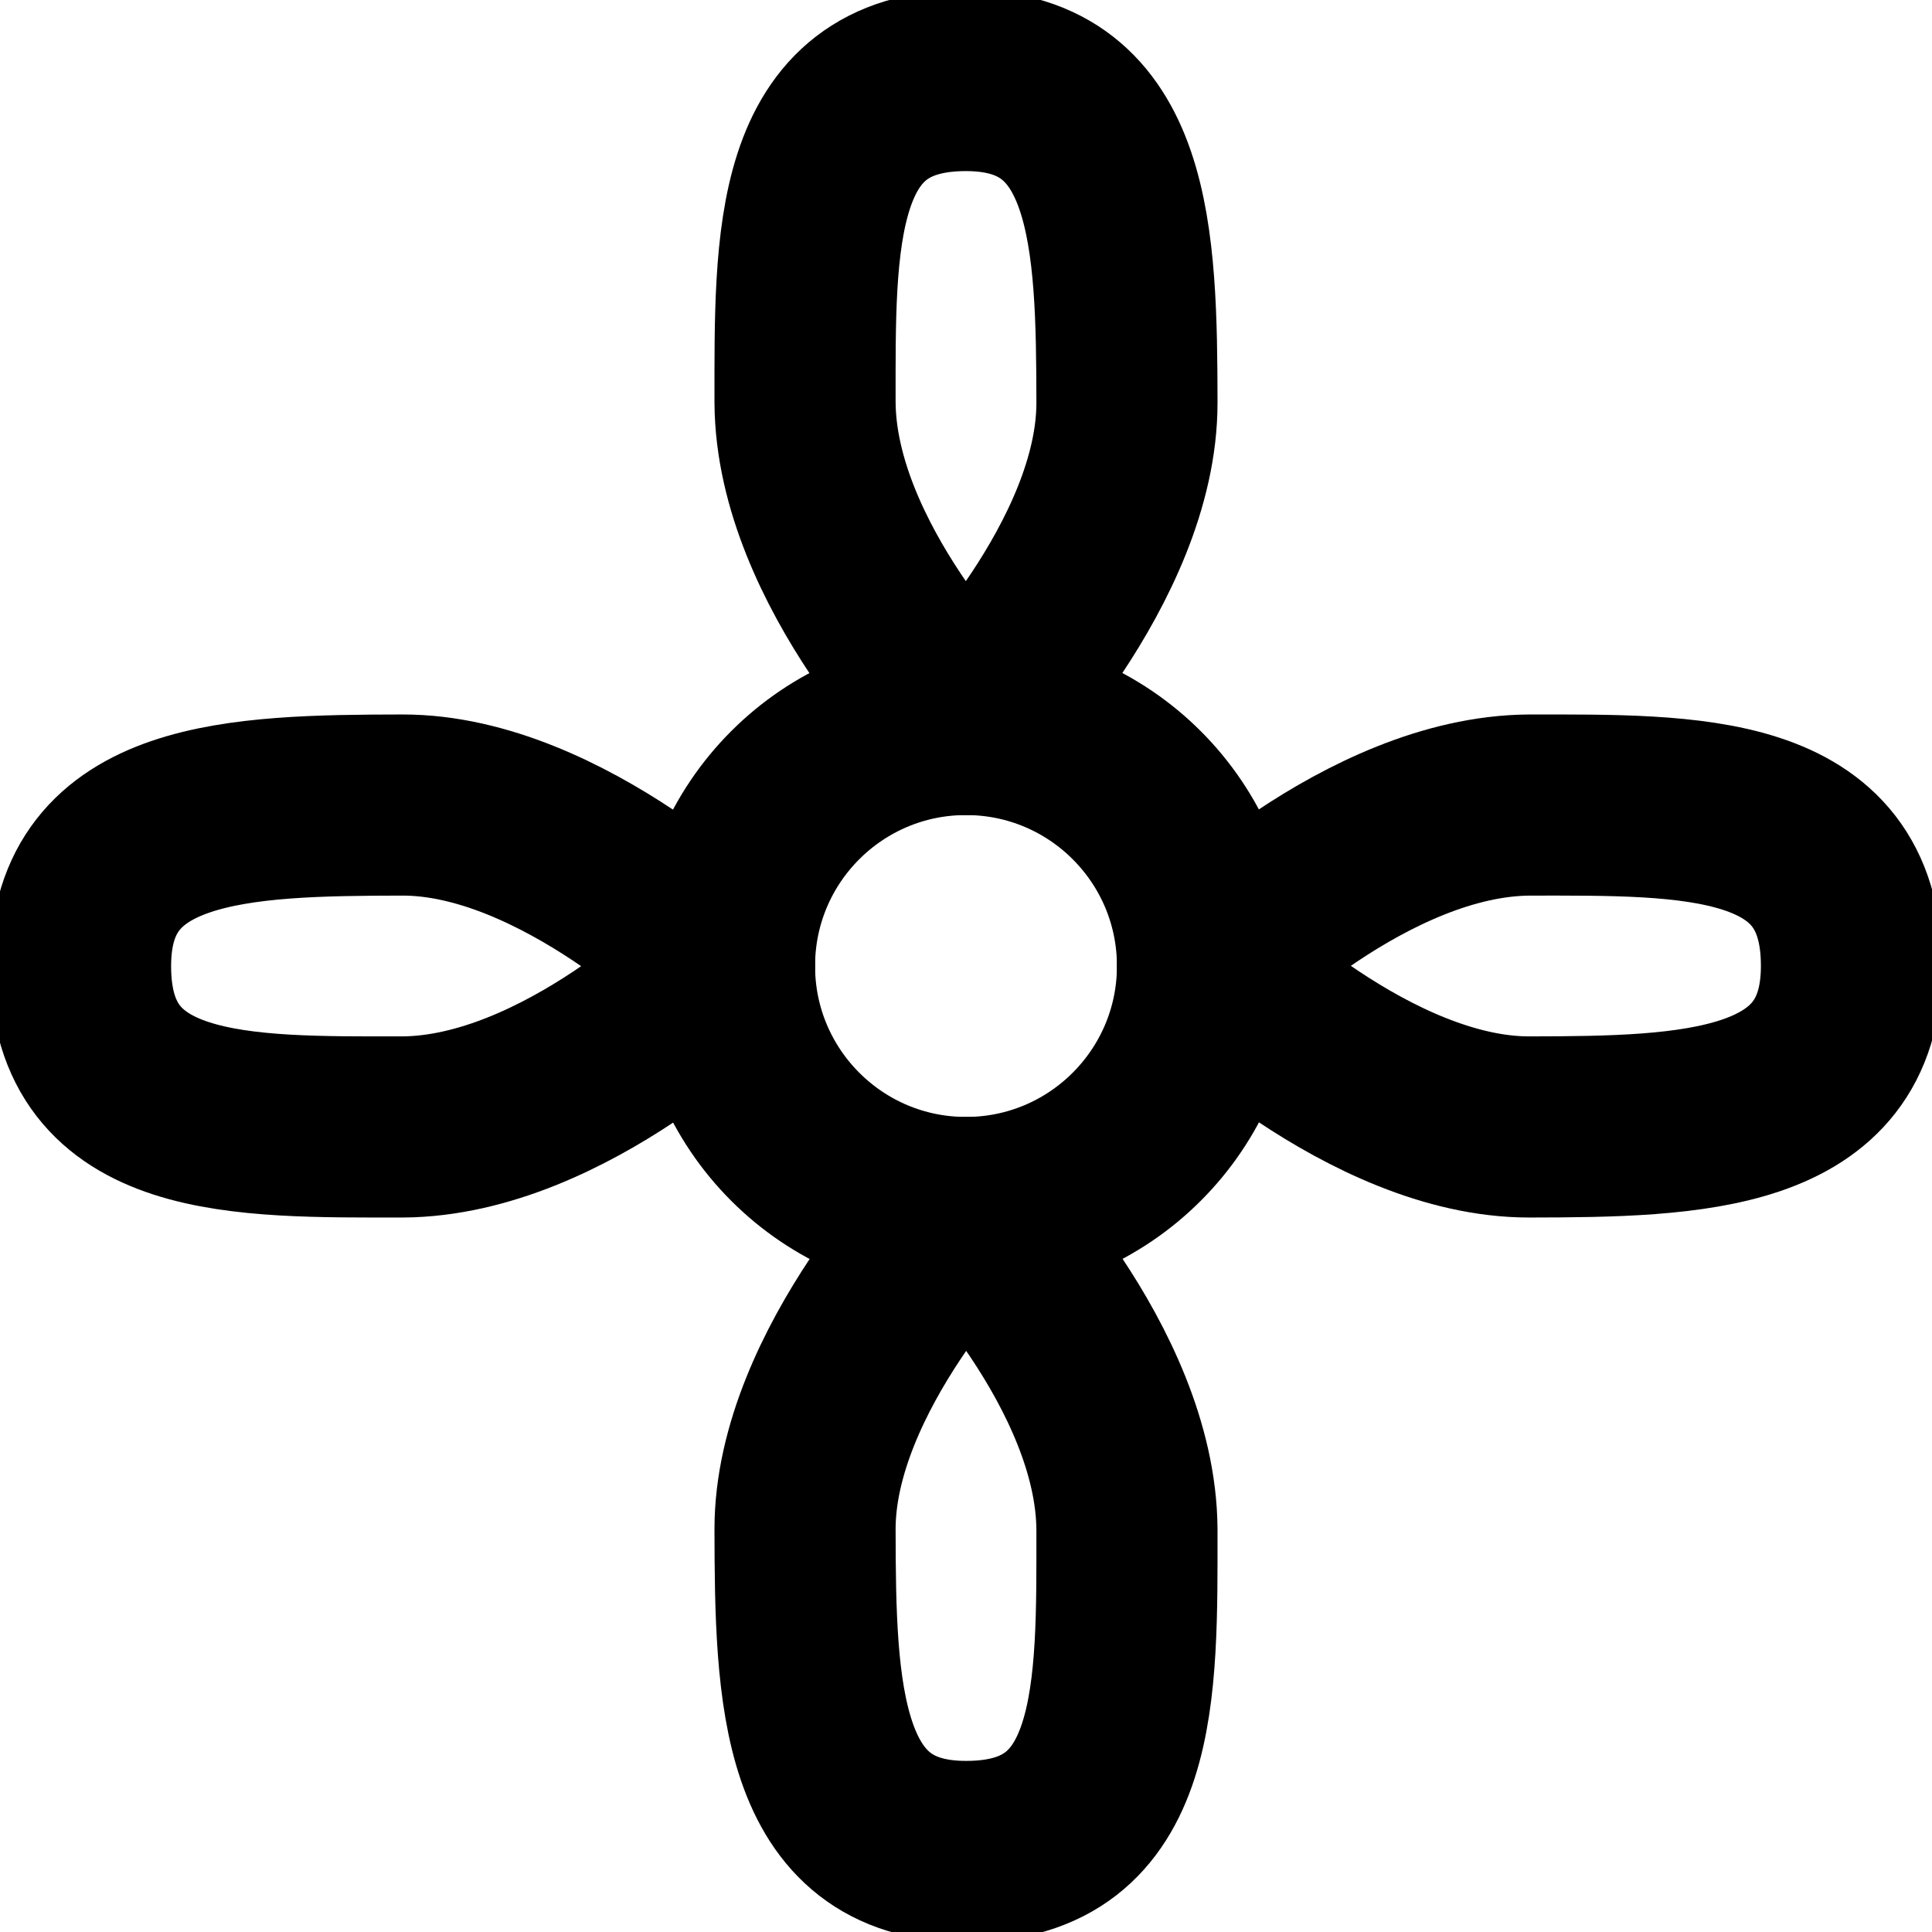 <svg width="16" height="16" viewBox="0 0 16 16" fill="none" xmlns="http://www.w3.org/2000/svg">
<g clip-path="url(#clip0_1_8005)">
<path d="M8 10C9.104 10 10 9.104 10 8C10 6.895 9.104 6 8 6C6.895 6 6 6.895 6 8C6 9.104 6.895 10 8 10Z" stroke="black" stroke-width="1.5" stroke-miterlimit="1.5" stroke-linecap="round" stroke-linejoin="round"/>
<path fill-rule="evenodd" clip-rule="evenodd" d="M8 6C8 6 6.675 4.683 6.667 3.333C6.667 2.005 6.633 0.666 8 0.667C9.299 0.667 9.331 1.984 9.333 3.333C9.335 4.657 8 6 8 6Z" stroke="black" stroke-width="1.5" stroke-miterlimit="1.5" stroke-linecap="round" stroke-linejoin="round"/>
<path fill-rule="evenodd" clip-rule="evenodd" d="M10 8C10 8 11.317 6.675 12.667 6.667C13.995 6.667 15.334 6.633 15.333 8C15.333 9.299 14.016 9.331 12.667 9.333C11.343 9.335 10 8 10 8Z" stroke="black" stroke-width="1.5" stroke-miterlimit="1.5" stroke-linecap="round" stroke-linejoin="round"/>
<path fill-rule="evenodd" clip-rule="evenodd" d="M6 8C6 8 4.683 9.325 3.333 9.333C2.005 9.333 0.666 9.367 0.667 8C0.667 6.701 1.984 6.669 3.333 6.667C4.657 6.665 6 8 6 8Z" stroke="black" stroke-width="1.5" stroke-miterlimit="1.5" stroke-linecap="round" stroke-linejoin="round"/>
<path fill-rule="evenodd" clip-rule="evenodd" d="M8 10C8 10 9.325 11.317 9.333 12.667C9.333 13.995 9.367 15.334 8 15.333C6.701 15.333 6.669 14.016 6.667 12.667C6.665 11.343 8 10 8 10Z" stroke="black" stroke-width="1.5" stroke-miterlimit="1.5" stroke-linecap="round" stroke-linejoin="round"/>
</g>
<defs>
<clipPath id="clip0_1_8005">
<rect width="16" height="16" fill="white"/>
</clipPath>
</defs>
</svg>
